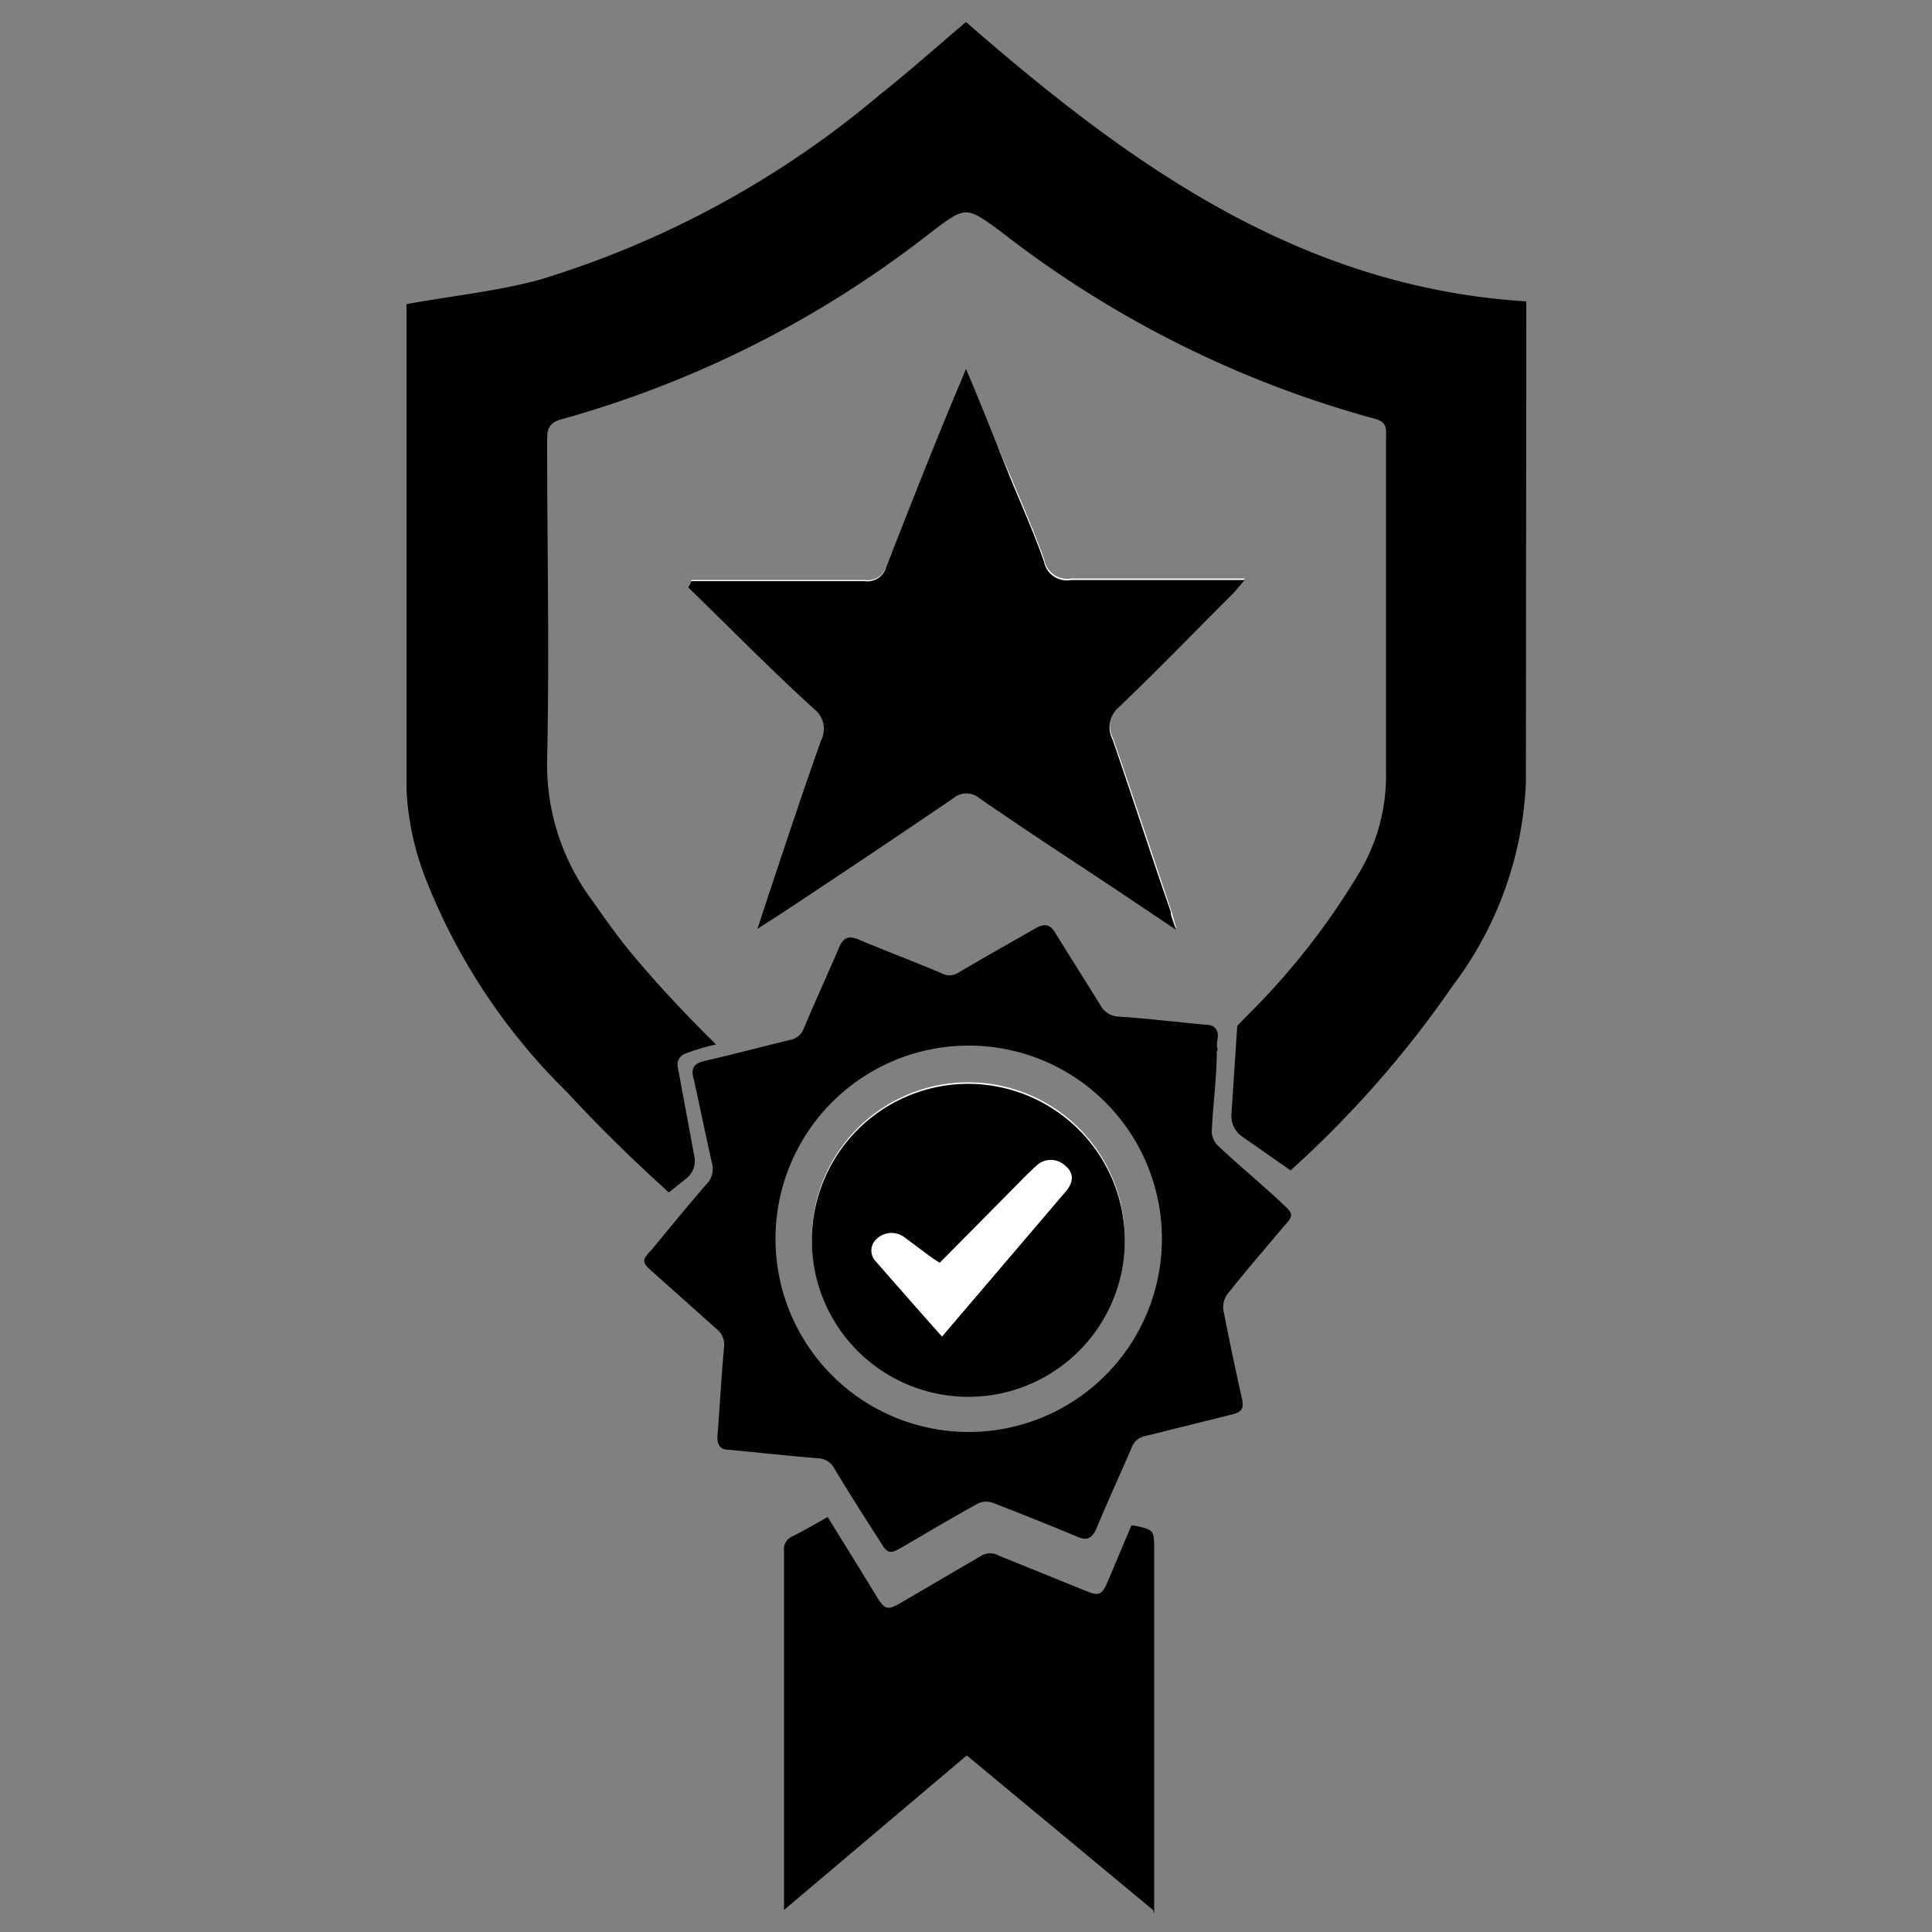 <svg id="Capa_1" data-name="Capa 1" xmlns="http://www.w3.org/2000/svg" viewBox="0 0 50 50"><rect x="0" y="0" width="50" height="50" fill="#808080" stroke="none"/><defs><style>.cls-1{fill:#fff;}</style></defs><title>Mesa de trabajo 2 copia</title><g id="_5GRttQ.tif" data-name="5GRttQ.tif"><path d="M31.49,27.21c0,.69-.1,1.38-.13,2.07a.53.53,0,0,0,.15.36c.56.53,1.14,1,1.72,1.55.24.22.25.28,0,.54-.49.59-1,1.17-1.47,1.77a.58.58,0,0,0-.1.4c.15.77.31,1.53.48,2.29.06.26,0,.36-.27.42l-2.21.55a.48.48,0,0,0-.38.32c-.3.7-.62,1.39-.91,2.09-.11.24-.24.31-.49.2-.72-.3-1.44-.59-2.17-.87a.5.5,0,0,0-.38,0c-.68.37-1.34.77-2,1.15-.29.17-.36.16-.53-.12-.41-.64-.82-1.28-1.21-1.93a.49.49,0,0,0-.41-.26c-.77-.06-1.55-.15-2.32-.22-.25,0-.31-.17-.29-.39.06-.76.1-1.52.17-2.28a.51.51,0,0,0-.2-.46l-1.68-1.5c-.25-.22-.25-.29,0-.54.47-.57.94-1.15,1.43-1.71a.56.56,0,0,0,.13-.56c-.16-.72-.31-1.45-.47-2.17-.07-.26,0-.38.27-.45.75-.17,1.49-.37,2.24-.55a.46.46,0,0,0,.34-.29c.3-.71.62-1.41.92-2.11.11-.25.24-.3.49-.2.71.3,1.43.57,2.14.87a.43.43,0,0,0,.44,0c.66-.39,1.32-.76,2-1.15.24-.14.39-.12.53.13L28.47,26a.56.56,0,0,0,.49.31c.75.05,1.49.14,2.24.21.23,0,.35.13.31.37s0,.19,0,.29ZM20.07,32.06a5,5,0,1,0,5.06-5A5,5,0,0,0,20.07,32.06Z"/><path d="M29.84,49.43l-4.82-4-4.73,4c0-.14,0-.22,0-.3q0-4.52,0-9a.36.36,0,0,1,.22-.37c.3-.15.59-.32.91-.5l.81,1.31.49.8c.18.28.26.3.56.13l2.12-1.24a.45.45,0,0,1,.45,0l2.27.92c.32.13.4.09.54-.23l.62-1.47.06,0c.53.11.53.11.53.65v9.39Z"/><path class="cls-1" d="M29.11,32.05A4.05,4.05,0,1,0,25,36.11,4.06,4.06,0,0,0,29.11,32.05Z"/><path d="M29.11,32.05a4.05,4.05,0,1,1-4-4A4.06,4.06,0,0,1,29.11,32.05Zm-4.73,2.54,3.19-3.74c.22-.25.23-.49,0-.68a.54.54,0,0,0-.75,0c-.21.19-.41.4-.61.6l-1.89,1.91a4.16,4.16,0,0,1-.35-.24L23.38,32a.56.56,0,0,0-.71.08.4.4,0,0,0,0,.57C23.22,33.28,23.78,33.92,24.38,34.59Z"/></g><g id="_37Sc2p.tif" data-name="37Sc2p.tif"><path class="cls-1" d="M25,9.54l-.28.66c-.59,1.48-1.19,3-1.77,4.43a.51.51,0,0,1-.57.38h-4l-.48,0-.08.16c1.08,1,2.16,2.11,3.26,3.15a.64.64,0,0,1,.18.8c-.47,1.33-.91,2.67-1.36,4l-.29.89.5-.32q2.3-1.51,4.57-3.06a.52.52,0,0,1,.68,0c1.2.83,2.43,1.63,3.65,2.44l1.43.95c-.06-.22-.09-.34-.13-.46-.5-1.49-1-3-1.51-4.47a.68.68,0,0,1,.18-.84c1-1,1.95-1.93,2.91-2.9.09-.09.18-.2.33-.38h-.58c-1.3,0-2.6,0-3.91,0a.6.6,0,0,1-.7-.47c-.25-.72-.57-1.43-.86-2.14C25.78,11.48,25.41,10.56,25,9.54Z"/><path d="M25,9.54c.42,1,.79,1.94,1.16,2.86.29.71.61,1.42.86,2.14a.6.6,0,0,0,.7.47c1.31,0,2.61,0,3.91,0h.58c-.15.18-.24.29-.33.38-1,1-1.92,1.95-2.91,2.9a.68.68,0,0,0-.18.84c.51,1.48,1,3,1.51,4.47,0,.12.07.24.13.46L29,23.1c-1.22-.81-2.45-1.61-3.65-2.44a.52.52,0,0,0-.68,0q-2.28,1.55-4.57,3.06l-.5.32.29-.89c.45-1.34.89-2.68,1.36-4a.64.64,0,0,0-.18-.8c-1.1-1-2.18-2.1-3.26-3.15l.08-.16.48,0h4a.51.51,0,0,0,.57-.38c.58-1.48,1.18-3,1.77-4.43Z"/><path d="M39.5,8.31V7.8C33.6,7.43,29.18,4.21,25,.57c-.75.63-1.47,1.28-2.23,1.88a24.81,24.81,0,0,1-8.84,4.8c-1.1.29-2.24.41-3.41.62,0,0,0,.12,0,.2,0,4.12,0,8.25,0,12.37A7.3,7.3,0,0,0,11,22.7a15.82,15.82,0,0,0,3.67,5.56c.84.91,1.73,1.78,2.64,2.6l.45-.36a.58.58,0,0,0,.21-.57l-.43-2.32a.3.3,0,0,1,.19-.34,5.78,5.78,0,0,1,.8-.24c-.76-.75-1.49-1.52-2.18-2.35-.4-.48-.76-1-1.12-1.51a5.87,5.87,0,0,1-1.07-3.53c.06-2.73,0-5.47,0-8.21,0-.25,0-.47.34-.57A27.35,27.35,0,0,0,24.11,6c.89-.67.89-.67,1.8,0a27.47,27.47,0,0,0,9.68,4.84c.33.09.28.3.28.51V16h0c0,1.34,0,2.68,0,4a4.87,4.87,0,0,1-.69,2.58,18.65,18.65,0,0,1-2.94,3.74l-.22.23-.15,2.28a.65.65,0,0,0,.27.58l1.26.88a27.24,27.24,0,0,0,4.19-4.77,9.37,9.37,0,0,0,1.9-5.27Z"/></g></svg>